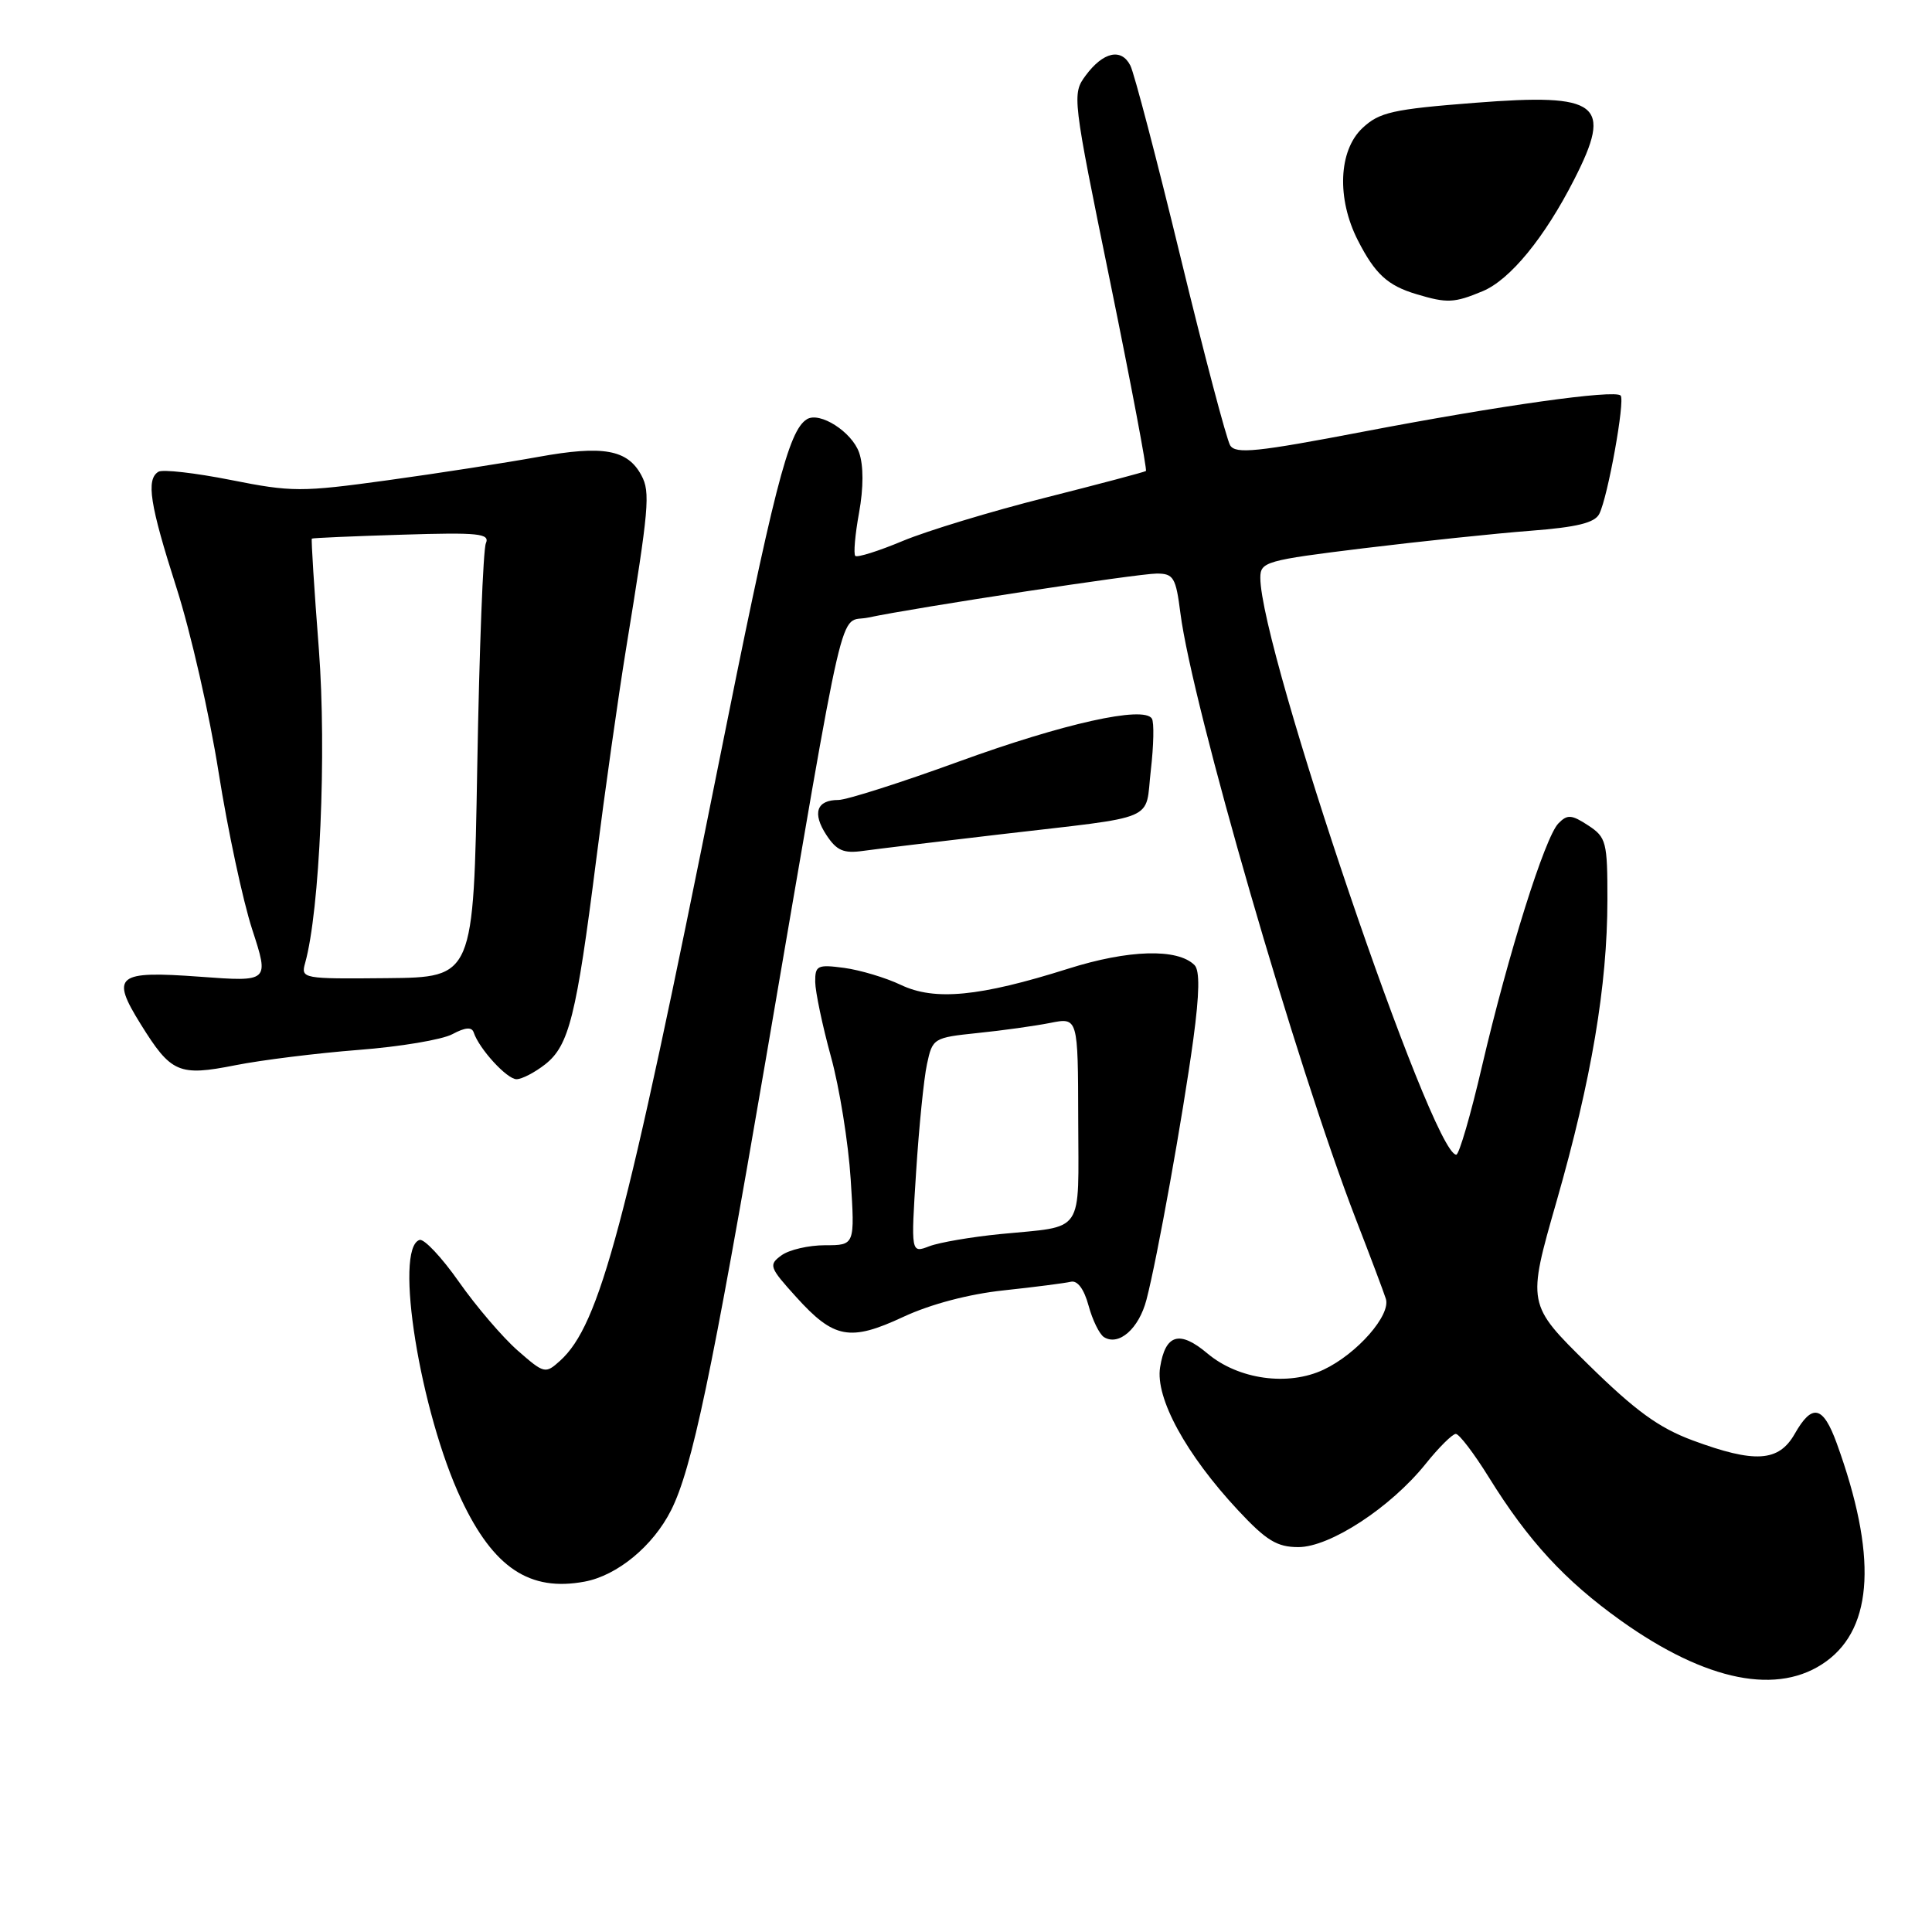 <?xml version="1.0" encoding="UTF-8" standalone="no"?>
<!DOCTYPE svg PUBLIC "-//W3C//DTD SVG 1.1//EN" "http://www.w3.org/Graphics/SVG/1.1/DTD/svg11.dtd" >
<svg xmlns="http://www.w3.org/2000/svg" xmlns:xlink="http://www.w3.org/1999/xlink" version="1.1" viewBox="0 0 256 256">
 <g >
 <path fill="currentColor"
d=" M 242.00 220.13 C 248.26 215.57 248.72 205.98 243.38 191.25 C 241.56 186.24 240.12 185.92 237.80 190.01 C 235.69 193.71 232.52 193.91 224.29 190.86 C 219.79 189.19 216.70 186.94 210.42 180.77 C 202.34 172.82 202.34 172.82 206.26 159.16 C 210.88 143.03 212.98 130.59 212.99 119.27 C 213.00 111.55 212.84 110.94 210.44 109.37 C 208.24 107.93 207.68 107.89 206.50 109.10 C 204.71 110.92 199.86 126.36 196.38 141.25 C 194.88 147.71 193.34 153.00 192.96 153.00 C 189.75 153.00 167.00 86.00 167.00 76.56 C 167.00 74.44 167.71 74.24 180.75 72.64 C 188.31 71.72 198.23 70.68 202.80 70.33 C 208.93 69.86 211.31 69.28 211.91 68.10 C 213.04 65.90 215.36 53.03 214.74 52.41 C 213.93 51.60 198.79 53.73 180.69 57.19 C 166.54 59.90 163.73 60.19 163.00 59.01 C 162.53 58.23 159.56 47.00 156.42 34.05 C 153.28 21.10 150.29 9.69 149.78 8.69 C 148.59 6.33 146.18 6.87 143.86 10.00 C 142.04 12.46 142.09 12.85 147.10 37.33 C 149.89 50.98 152.02 62.27 151.84 62.41 C 151.65 62.55 145.65 64.14 138.50 65.95 C 131.35 67.75 122.86 70.33 119.64 71.67 C 116.42 73.02 113.58 73.91 113.33 73.66 C 113.08 73.41 113.30 70.84 113.83 67.94 C 114.43 64.64 114.43 61.68 113.84 59.98 C 112.89 57.23 108.62 54.50 106.92 55.55 C 104.47 57.06 102.56 64.53 95.05 102.06 C 82.92 162.60 79.48 175.55 74.21 180.31 C 72.26 182.07 72.11 182.03 68.58 178.94 C 66.59 177.19 63.09 173.10 60.81 169.85 C 58.53 166.60 56.18 164.10 55.59 164.30 C 52.17 165.42 55.68 187.14 61.13 198.70 C 65.40 207.75 70.19 210.94 77.48 209.57 C 81.80 208.76 86.53 204.86 88.92 200.12 C 91.68 194.65 94.30 182.21 101.45 140.50 C 112.37 76.87 111.02 82.69 115.04 81.83 C 121.36 80.49 150.79 76.00 153.28 76.00 C 155.50 76.00 155.81 76.52 156.41 81.25 C 157.97 93.42 171.79 141.18 179.64 161.50 C 181.56 166.45 183.35 171.21 183.63 172.09 C 184.33 174.24 179.83 179.38 175.40 181.48 C 170.69 183.71 164.10 182.80 159.99 179.34 C 156.30 176.23 154.42 176.78 153.72 181.17 C 153.06 185.23 157.15 192.72 164.05 200.12 C 167.79 204.13 169.21 205.00 172.04 205.00 C 176.23 205.00 184.25 199.76 188.89 193.99 C 190.65 191.79 192.46 190.00 192.90 190.00 C 193.35 190.00 195.32 192.59 197.28 195.75 C 202.50 204.17 207.35 209.43 214.76 214.73 C 226.12 222.83 235.68 224.73 242.00 220.13 Z  M 151.91 172.23 C 153.33 166.81 156.73 147.90 158.12 137.71 C 158.94 131.64 158.99 128.59 158.28 127.88 C 156.04 125.64 149.54 125.82 141.50 128.37 C 129.81 132.06 123.86 132.64 119.38 130.51 C 117.37 129.55 113.98 128.54 111.86 128.25 C 108.31 127.78 108.00 127.93 108.02 130.12 C 108.04 131.43 108.97 135.88 110.10 140.00 C 111.24 144.12 112.41 151.44 112.72 156.25 C 113.28 165.00 113.28 165.00 109.33 165.00 C 107.16 165.00 104.56 165.60 103.55 166.34 C 101.82 167.60 101.93 167.92 105.49 171.85 C 110.49 177.39 112.62 177.79 119.70 174.49 C 123.28 172.82 128.37 171.47 133.00 170.98 C 137.12 170.54 141.13 170.02 141.89 169.84 C 142.77 169.63 143.64 170.80 144.24 173.00 C 144.76 174.92 145.68 176.80 146.29 177.18 C 148.25 178.39 150.91 176.06 151.91 172.23 Z  M 72.24 141.03 C 75.40 138.54 76.37 134.66 78.99 114.00 C 80.14 104.92 81.92 92.33 82.95 86.00 C 86.00 67.31 86.19 65.22 84.99 62.99 C 83.16 59.56 79.92 58.98 71.33 60.54 C 67.03 61.32 58.03 62.72 51.34 63.64 C 39.93 65.21 38.67 65.21 30.59 63.60 C 25.85 62.66 21.54 62.17 20.99 62.51 C 19.33 63.53 19.85 66.84 23.39 77.90 C 25.26 83.73 27.77 94.74 28.97 102.36 C 30.18 109.99 32.18 119.35 33.42 123.16 C 35.68 130.10 35.68 130.10 26.48 129.42 C 15.43 128.61 14.63 129.26 18.65 135.72 C 22.67 142.19 23.69 142.63 31.18 141.15 C 34.65 140.46 42.00 139.55 47.50 139.12 C 53.00 138.70 58.60 137.76 59.95 137.03 C 61.65 136.12 62.52 136.05 62.77 136.81 C 63.49 138.98 67.17 143.00 68.44 143.00 C 69.15 143.00 70.86 142.11 72.24 141.03 Z  M 132.50 110.56 C 153.81 108.07 151.69 108.97 152.49 102.06 C 152.87 98.79 152.94 95.71 152.63 95.22 C 151.57 93.49 140.93 95.86 127.05 100.91 C 119.36 103.71 112.17 106.00 111.09 106.00 C 108.20 106.00 107.60 107.74 109.50 110.64 C 110.86 112.71 111.78 113.11 114.34 112.75 C 116.08 112.51 124.25 111.52 132.50 110.56 Z  M 196.47 38.58 C 200.10 37.06 204.66 31.50 208.59 23.78 C 213.73 13.71 211.95 12.33 195.47 13.62 C 184.52 14.47 182.77 14.87 180.53 16.97 C 177.36 19.95 177.10 26.32 179.93 31.86 C 182.20 36.30 183.86 37.84 187.69 38.98 C 191.75 40.20 192.68 40.16 196.47 38.58 Z  M 121.39 155.28 C 121.77 149.35 122.41 142.93 122.83 141.00 C 123.56 137.57 123.70 137.49 129.54 136.88 C 132.82 136.55 137.15 135.94 139.17 135.54 C 142.84 134.81 142.84 134.81 142.87 148.35 C 142.90 163.79 143.83 162.41 132.55 163.52 C 128.73 163.90 124.50 164.62 123.15 165.13 C 120.70 166.07 120.70 166.07 121.39 155.28 Z  M 40.43 127.61 C 42.38 120.64 43.29 99.68 42.25 86.02 C 41.63 78.05 41.22 71.46 41.32 71.37 C 41.42 71.28 46.79 71.05 53.26 70.85 C 63.45 70.53 64.94 70.69 64.38 71.99 C 64.02 72.82 63.51 86.10 63.24 101.50 C 62.75 129.50 62.75 129.50 51.29 129.61 C 40.09 129.72 39.85 129.68 40.43 127.61 Z "/>
</g>
</svg>